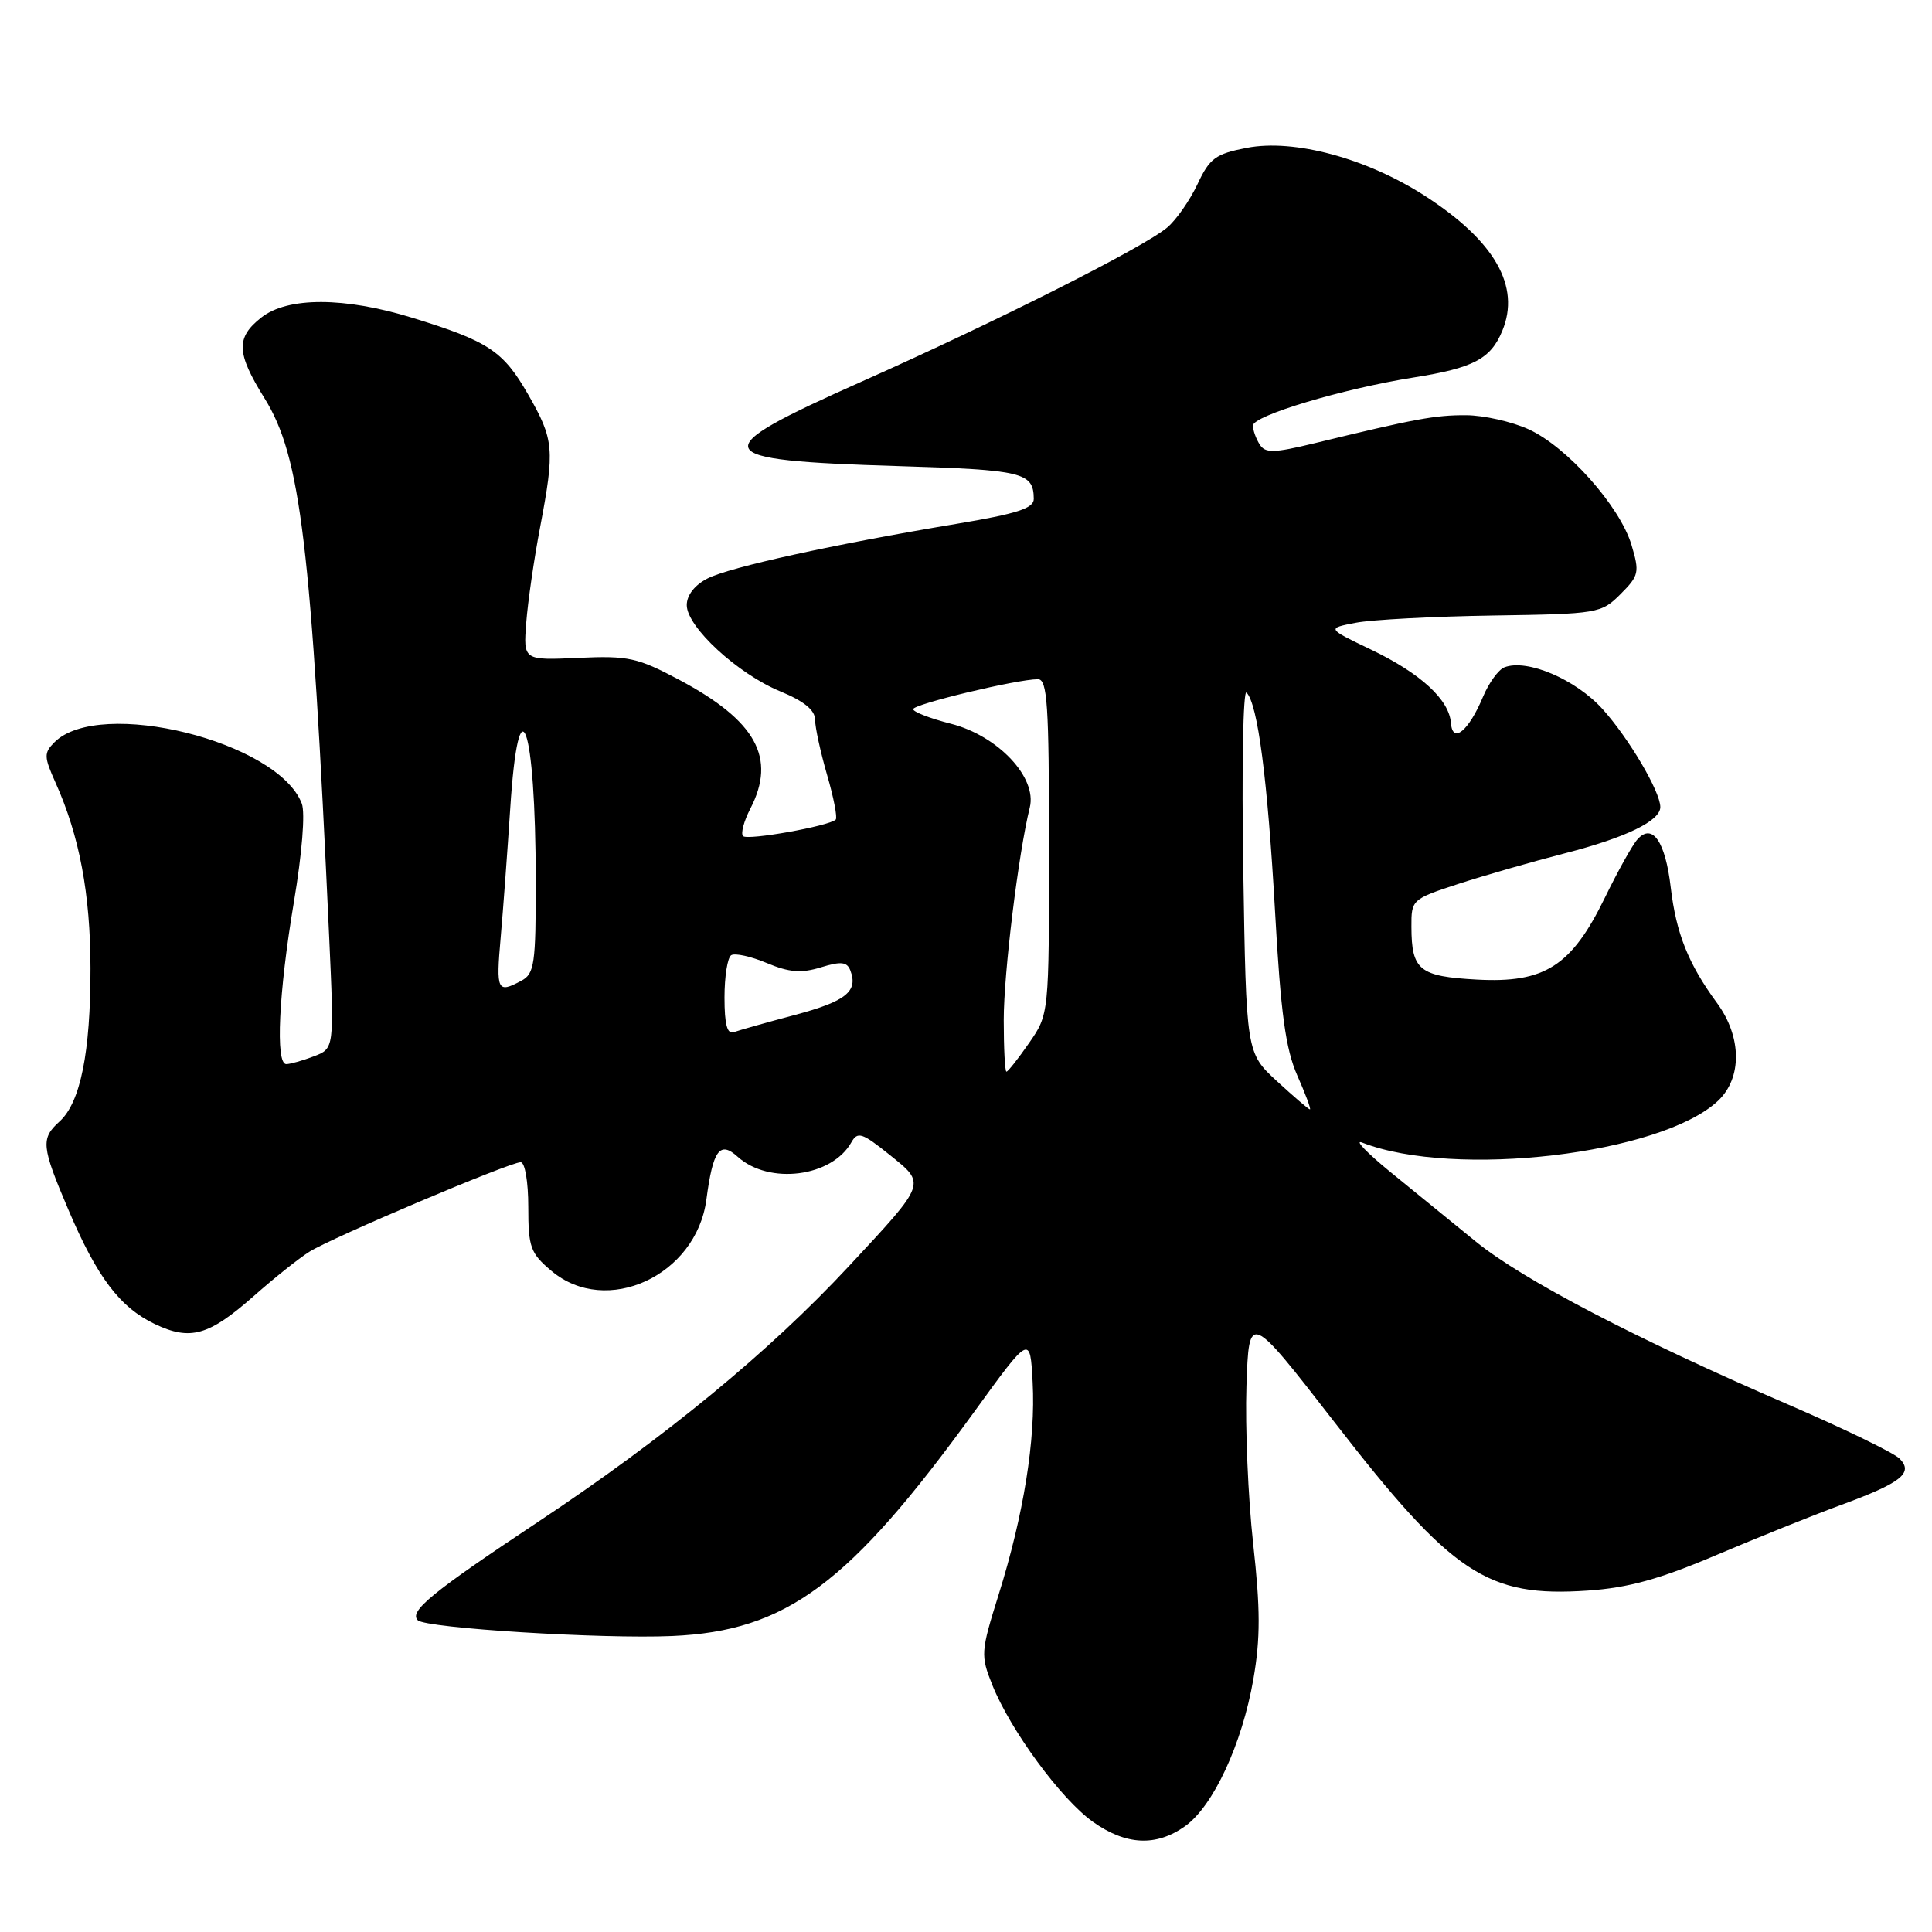 <?xml version="1.0" encoding="UTF-8" standalone="no"?>
<!DOCTYPE svg PUBLIC "-//W3C//DTD SVG 1.1//EN" "http://www.w3.org/Graphics/SVG/1.1/DTD/svg11.dtd" >
<svg xmlns="http://www.w3.org/2000/svg" xmlns:xlink="http://www.w3.org/1999/xlink" version="1.1" viewBox="0 0 256 256">
 <g >
 <path fill="currentColor"
d=" M 157.03 241.98 C 160.76 239.32 164.58 231.10 166.08 222.49 C 167.02 217.09 167.01 213.18 166.05 204.54 C 165.38 198.47 164.98 189.08 165.16 183.67 C 165.50 173.84 165.50 173.84 176.86 188.49 C 192.47 208.62 197.06 211.67 210.39 210.76 C 215.78 210.39 219.91 209.25 227.50 206.02 C 233.00 203.69 240.34 200.74 243.80 199.47 C 251.93 196.49 253.60 195.18 251.70 193.27 C 250.93 192.50 244.27 189.27 236.90 186.09 C 216.75 177.39 201.79 169.58 195.57 164.53 C 192.51 162.04 187.41 157.89 184.25 155.31 C 181.09 152.73 179.40 150.97 180.50 151.40 C 192.72 156.17 220.10 152.95 227.64 145.87 C 230.86 142.84 230.81 137.40 227.51 132.90 C 223.71 127.72 222.10 123.69 221.38 117.58 C 220.67 111.51 218.96 109.03 216.99 111.20 C 216.33 111.91 214.38 115.41 212.65 118.96 C 208.23 128.02 204.68 130.29 195.69 129.80 C 188.06 129.38 187.04 128.56 187.02 122.83 C 187.00 119.21 187.08 119.14 193.25 117.12 C 196.69 116.00 203.06 114.17 207.42 113.05 C 215.46 110.98 220.00 108.77 220.00 106.94 C 220.00 104.89 215.82 97.81 212.35 93.96 C 208.78 90.01 202.35 87.27 199.35 88.42 C 198.56 88.72 197.28 90.48 196.51 92.32 C 194.62 96.85 192.47 98.62 192.26 95.82 C 192.03 92.71 188.26 89.24 181.68 86.08 C 175.80 83.26 175.80 83.26 179.65 82.52 C 181.77 82.11 189.94 81.68 197.81 81.56 C 211.77 81.35 212.17 81.28 214.73 78.72 C 217.17 76.28 217.27 75.85 216.18 72.20 C 214.64 67.07 207.62 59.19 202.54 56.88 C 200.32 55.87 196.59 55.03 194.26 55.02 C 190.16 55.00 187.56 55.48 174.15 58.74 C 168.74 60.05 167.66 60.07 166.91 58.89 C 166.43 58.13 166.02 57.01 166.02 56.40 C 166.00 55.08 177.89 51.52 187.31 50.02 C 195.24 48.76 197.52 47.57 199.06 43.84 C 201.51 37.95 198.07 31.94 188.85 25.98 C 181.10 20.97 171.49 18.38 165.21 19.59 C 161.06 20.39 160.28 20.97 158.67 24.41 C 157.66 26.55 155.86 29.14 154.67 30.14 C 151.59 32.75 132.13 42.56 114.25 50.53 C 93.14 59.93 93.59 60.99 119.00 61.76 C 135.55 62.26 136.95 62.59 136.98 66.10 C 137.00 67.35 134.77 68.07 126.75 69.41 C 110.39 72.14 96.72 75.14 93.75 76.65 C 92.05 77.52 91.00 78.86 91.00 80.18 C 91.00 83.07 97.74 89.28 103.39 91.61 C 106.51 92.89 107.99 94.09 108.00 95.35 C 108.00 96.36 108.72 99.66 109.59 102.67 C 110.47 105.68 110.98 108.35 110.74 108.60 C 109.87 109.46 99.06 111.39 98.46 110.79 C 98.13 110.46 98.56 108.82 99.43 107.14 C 102.90 100.42 100.19 95.51 90.02 90.09 C 84.48 87.14 83.27 86.87 76.63 87.17 C 69.34 87.50 69.34 87.50 69.73 82.50 C 69.94 79.75 70.76 74.08 71.56 69.90 C 73.53 59.51 73.42 58.26 69.98 52.27 C 66.67 46.50 64.74 45.22 54.64 42.11 C 45.64 39.34 38.13 39.32 34.63 42.07 C 31.23 44.75 31.31 46.76 35.06 52.79 C 39.85 60.49 41.25 72.20 43.62 124.22 C 44.29 138.94 44.29 138.94 41.58 139.97 C 40.09 140.54 38.45 141.00 37.93 141.00 C 36.48 141.00 36.92 131.56 38.94 119.54 C 40.02 113.11 40.46 107.71 39.99 106.48 C 36.86 98.25 13.19 92.38 7.22 98.35 C 5.80 99.77 5.82 100.27 7.36 103.71 C 10.53 110.76 11.98 118.46 11.99 128.31 C 12.00 139.44 10.66 146.09 7.90 148.59 C 5.38 150.87 5.48 151.88 9.05 160.27 C 12.87 169.26 15.89 173.24 20.53 175.45 C 25.23 177.68 27.67 176.99 33.63 171.73 C 36.31 169.36 39.62 166.72 41.00 165.86 C 43.99 163.98 67.55 154.00 68.99 154.00 C 69.56 154.00 70.00 156.60 70.00 159.91 C 70.00 165.28 70.28 166.06 73.08 168.41 C 80.35 174.53 92.26 169.04 93.60 158.95 C 94.47 152.37 95.38 151.13 97.75 153.28 C 101.91 157.03 110.24 155.97 112.82 151.35 C 113.64 149.90 114.24 150.10 117.84 152.99 C 122.74 156.93 122.86 156.62 112.48 167.78 C 101.92 179.13 88.14 190.47 71.38 201.60 C 57.21 211.01 54.17 213.50 55.36 214.69 C 56.41 215.74 79.79 217.19 89.08 216.78 C 104.21 216.11 112.50 209.95 129.08 187.09 C 136.50 176.85 136.50 176.85 136.83 183.17 C 137.24 190.77 135.64 200.72 132.31 211.34 C 129.95 218.88 129.92 219.34 131.49 223.28 C 133.90 229.28 140.59 238.39 144.80 241.39 C 149.21 244.52 153.19 244.71 157.03 241.98 Z  M 169.19 143.25 C 165.13 139.50 165.13 139.50 164.74 115.22 C 164.52 101.87 164.72 91.32 165.17 91.77 C 166.66 93.26 167.96 103.24 168.95 120.76 C 169.70 134.27 170.35 138.99 171.90 142.51 C 172.99 144.98 173.75 147.00 173.57 147.00 C 173.40 147.00 171.43 145.31 169.19 143.25 Z  M 133.00 135.16 C 133.00 128.92 134.94 113.11 136.45 107.00 C 137.44 103.02 132.25 97.50 126.00 95.90 C 123.25 95.20 121.00 94.33 121.00 93.97 C 121.00 93.31 134.78 90.00 137.53 90.00 C 138.78 90.00 139.00 93.32 139.00 112.20 C 139.00 134.39 139.00 134.39 136.36 138.20 C 134.91 140.29 133.56 142.00 133.36 142.00 C 133.16 142.00 133.00 138.92 133.00 135.16 Z  M 96.00 132.17 C 96.00 129.39 96.40 126.87 96.89 126.57 C 97.39 126.26 99.51 126.73 101.61 127.61 C 104.57 128.85 106.17 128.98 108.77 128.18 C 111.44 127.36 112.23 127.44 112.67 128.58 C 113.74 131.36 112.11 132.67 105.35 134.48 C 101.58 135.48 97.94 136.51 97.25 136.76 C 96.36 137.09 96.00 135.78 96.00 132.17 Z  M 66.34 124.25 C 66.67 120.54 67.23 112.89 67.60 107.25 C 68.73 89.59 70.97 95.83 70.99 116.71 C 71.00 127.77 70.82 129.03 69.07 129.96 C 65.89 131.66 65.72 131.29 66.34 124.25 Z "/>
</g>
</svg>